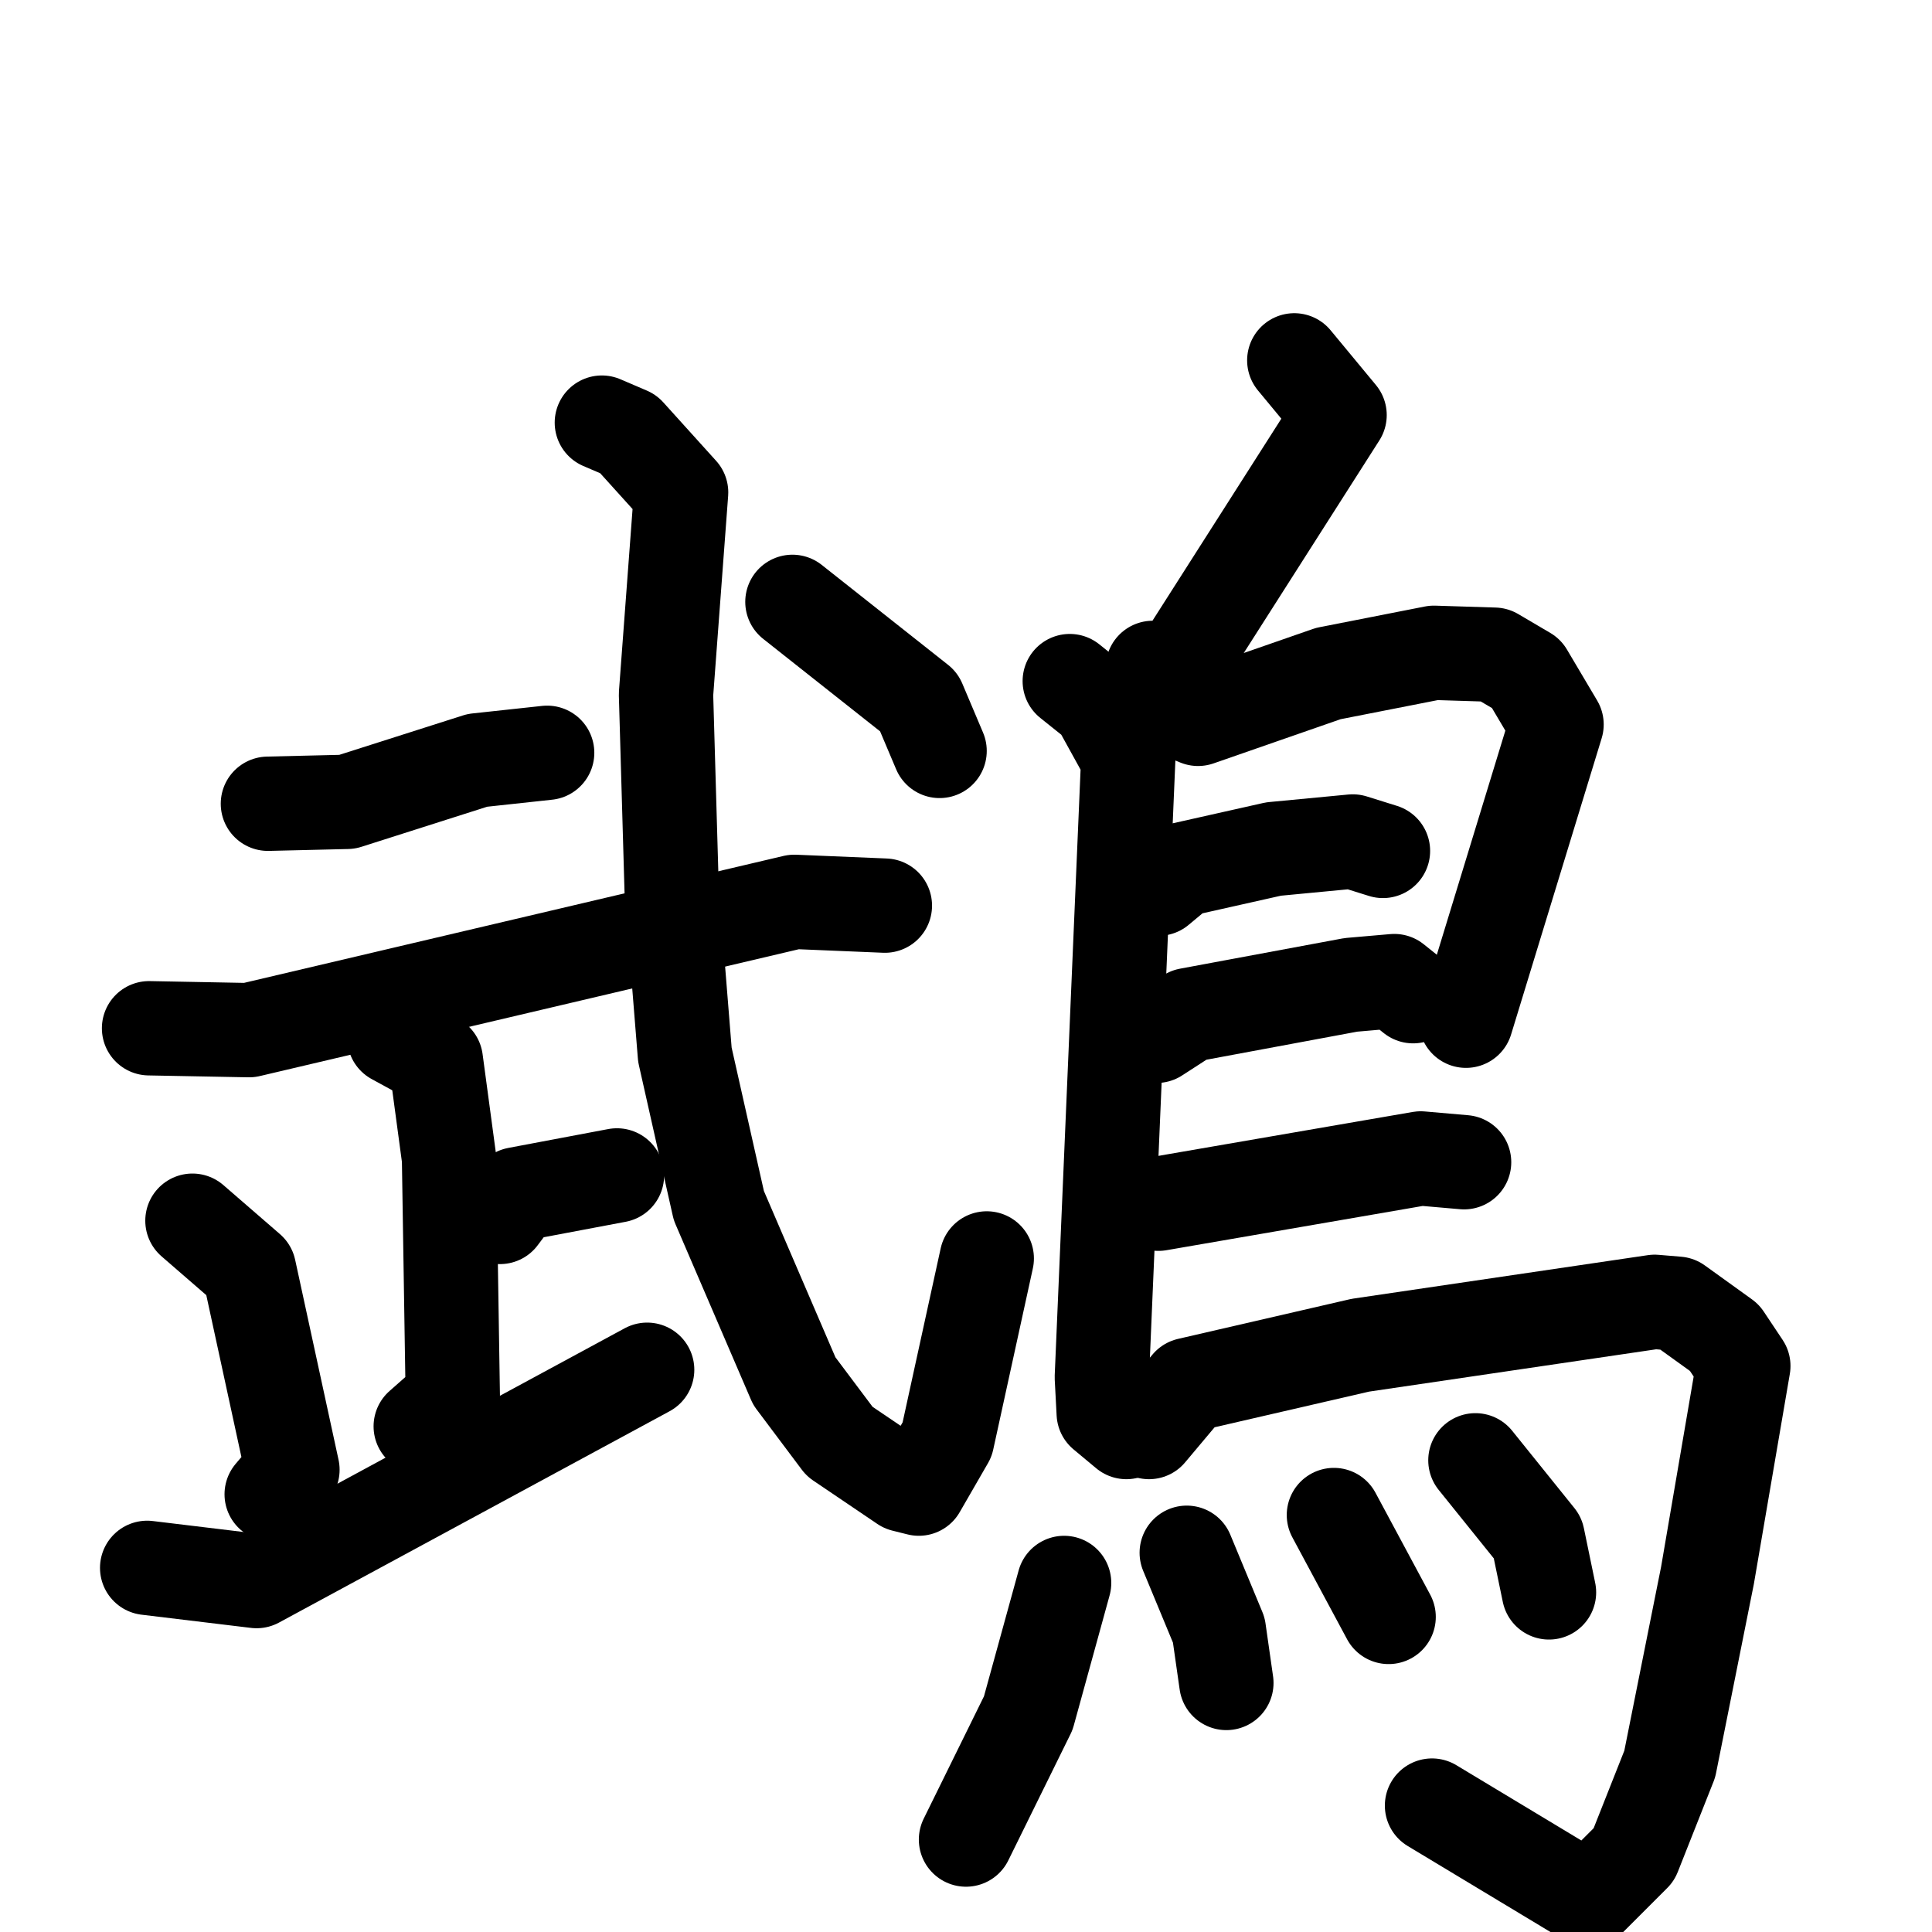 <svg xmlns="http://www.w3.org/2000/svg" viewBox="0 0 1024 1024">
  <g style="fill:none;stroke:#000000;stroke-width:50;stroke-linecap:round;stroke-linejoin:round;" transform="scale(1, 1) translate(0, 0)">
    <path d="M 142.0,426.0 L 184.0,425.0 L 253.0,403.0 L 290.0,399.0"/>
    <path d="M 79.0,545.0 L 132.0,546.0 L 421.0,478.0 L 469.0,480.0"/>
    <path d="M 209.0,550.0 L 231.0,562.0 L 238.0,614.0 L 240.0,741.0 L 223.0,756.0"/>
    <path d="M 265.0,645.0 L 274.0,633.0 L 327.0,623.0"/>
    <path d="M 102.0,647.0 L 132.0,673.0 L 155.0,779.0 L 144.0,792.0"/>
    <path d="M 78.0,831.0 L 136.0,838.0 L 343.0,726.0"/>
    <path d="M 319.0,224.0 L 333.0,230.0 L 361.0,261.0 L 353.0,368.0 L 356.0,472.0 L 363.0,559.0 L 381.0,639.0 L 421.0,732.0 L 445.0,764.0 L 479.0,787.0 L 487.0,789.0 L 502.0,763.0 L 523.0,667.0"/>
    <path d="M 420.0,319.0 L 487.0,372.0 L 498.0,398.0"/>
    <path d="M 686.0,191.0 L 710.0,220.0 L 629.0,347.0 L 620.0,355.0 L 611.0,354.0"/>
    <path d="M 567.0,361.0 L 582.0,373.0 L 598.0,402.0 L 584.0,730.0 L 585.0,749.0 L 597.0,759.0"/>
    <path d="M 608.0,370.0 L 635.0,381.0 L 704.0,357.0 L 760.0,346.0 L 792.0,347.0 L 809.0,357.0 L 825.0,384.0 L 777.0,541.0"/>
    <path d="M 614.0,471.0 L 626.0,461.0 L 675.0,450.0 L 717.0,446.0 L 733.0,451.0"/>
    <path d="M 613.0,549.0 L 630.0,538.0 L 716.0,522.0 L 739.0,520.0 L 749.0,528.0"/>
    <path d="M 614.0,638.0 L 753.0,614.0 L 776.0,616.0"/>
    <path d="M 609.0,759.0 L 630.0,734.0 L 721.0,713.0 L 877.0,690.0 L 889.0,691.0 L 914.0,709.0 L 924.0,724.0 L 905.0,835.0 L 885.0,935.0 L 866.0,983.0 L 842.0,1007.0 L 759.0,957.0"/>
    <path d="M 564.0,839.0 L 545.0,908.0 L 512.0,975.0"/>
    <path d="M 629.0,823.0 L 646.0,864.0 L 650.0,892.0"/>
    <path d="M 707.0,803.0 L 736.0,857.0"/>
    <path d="M 782.0,774.0 L 815.0,815.0 L 821.0,844.0"/>
  </g>
</svg>
